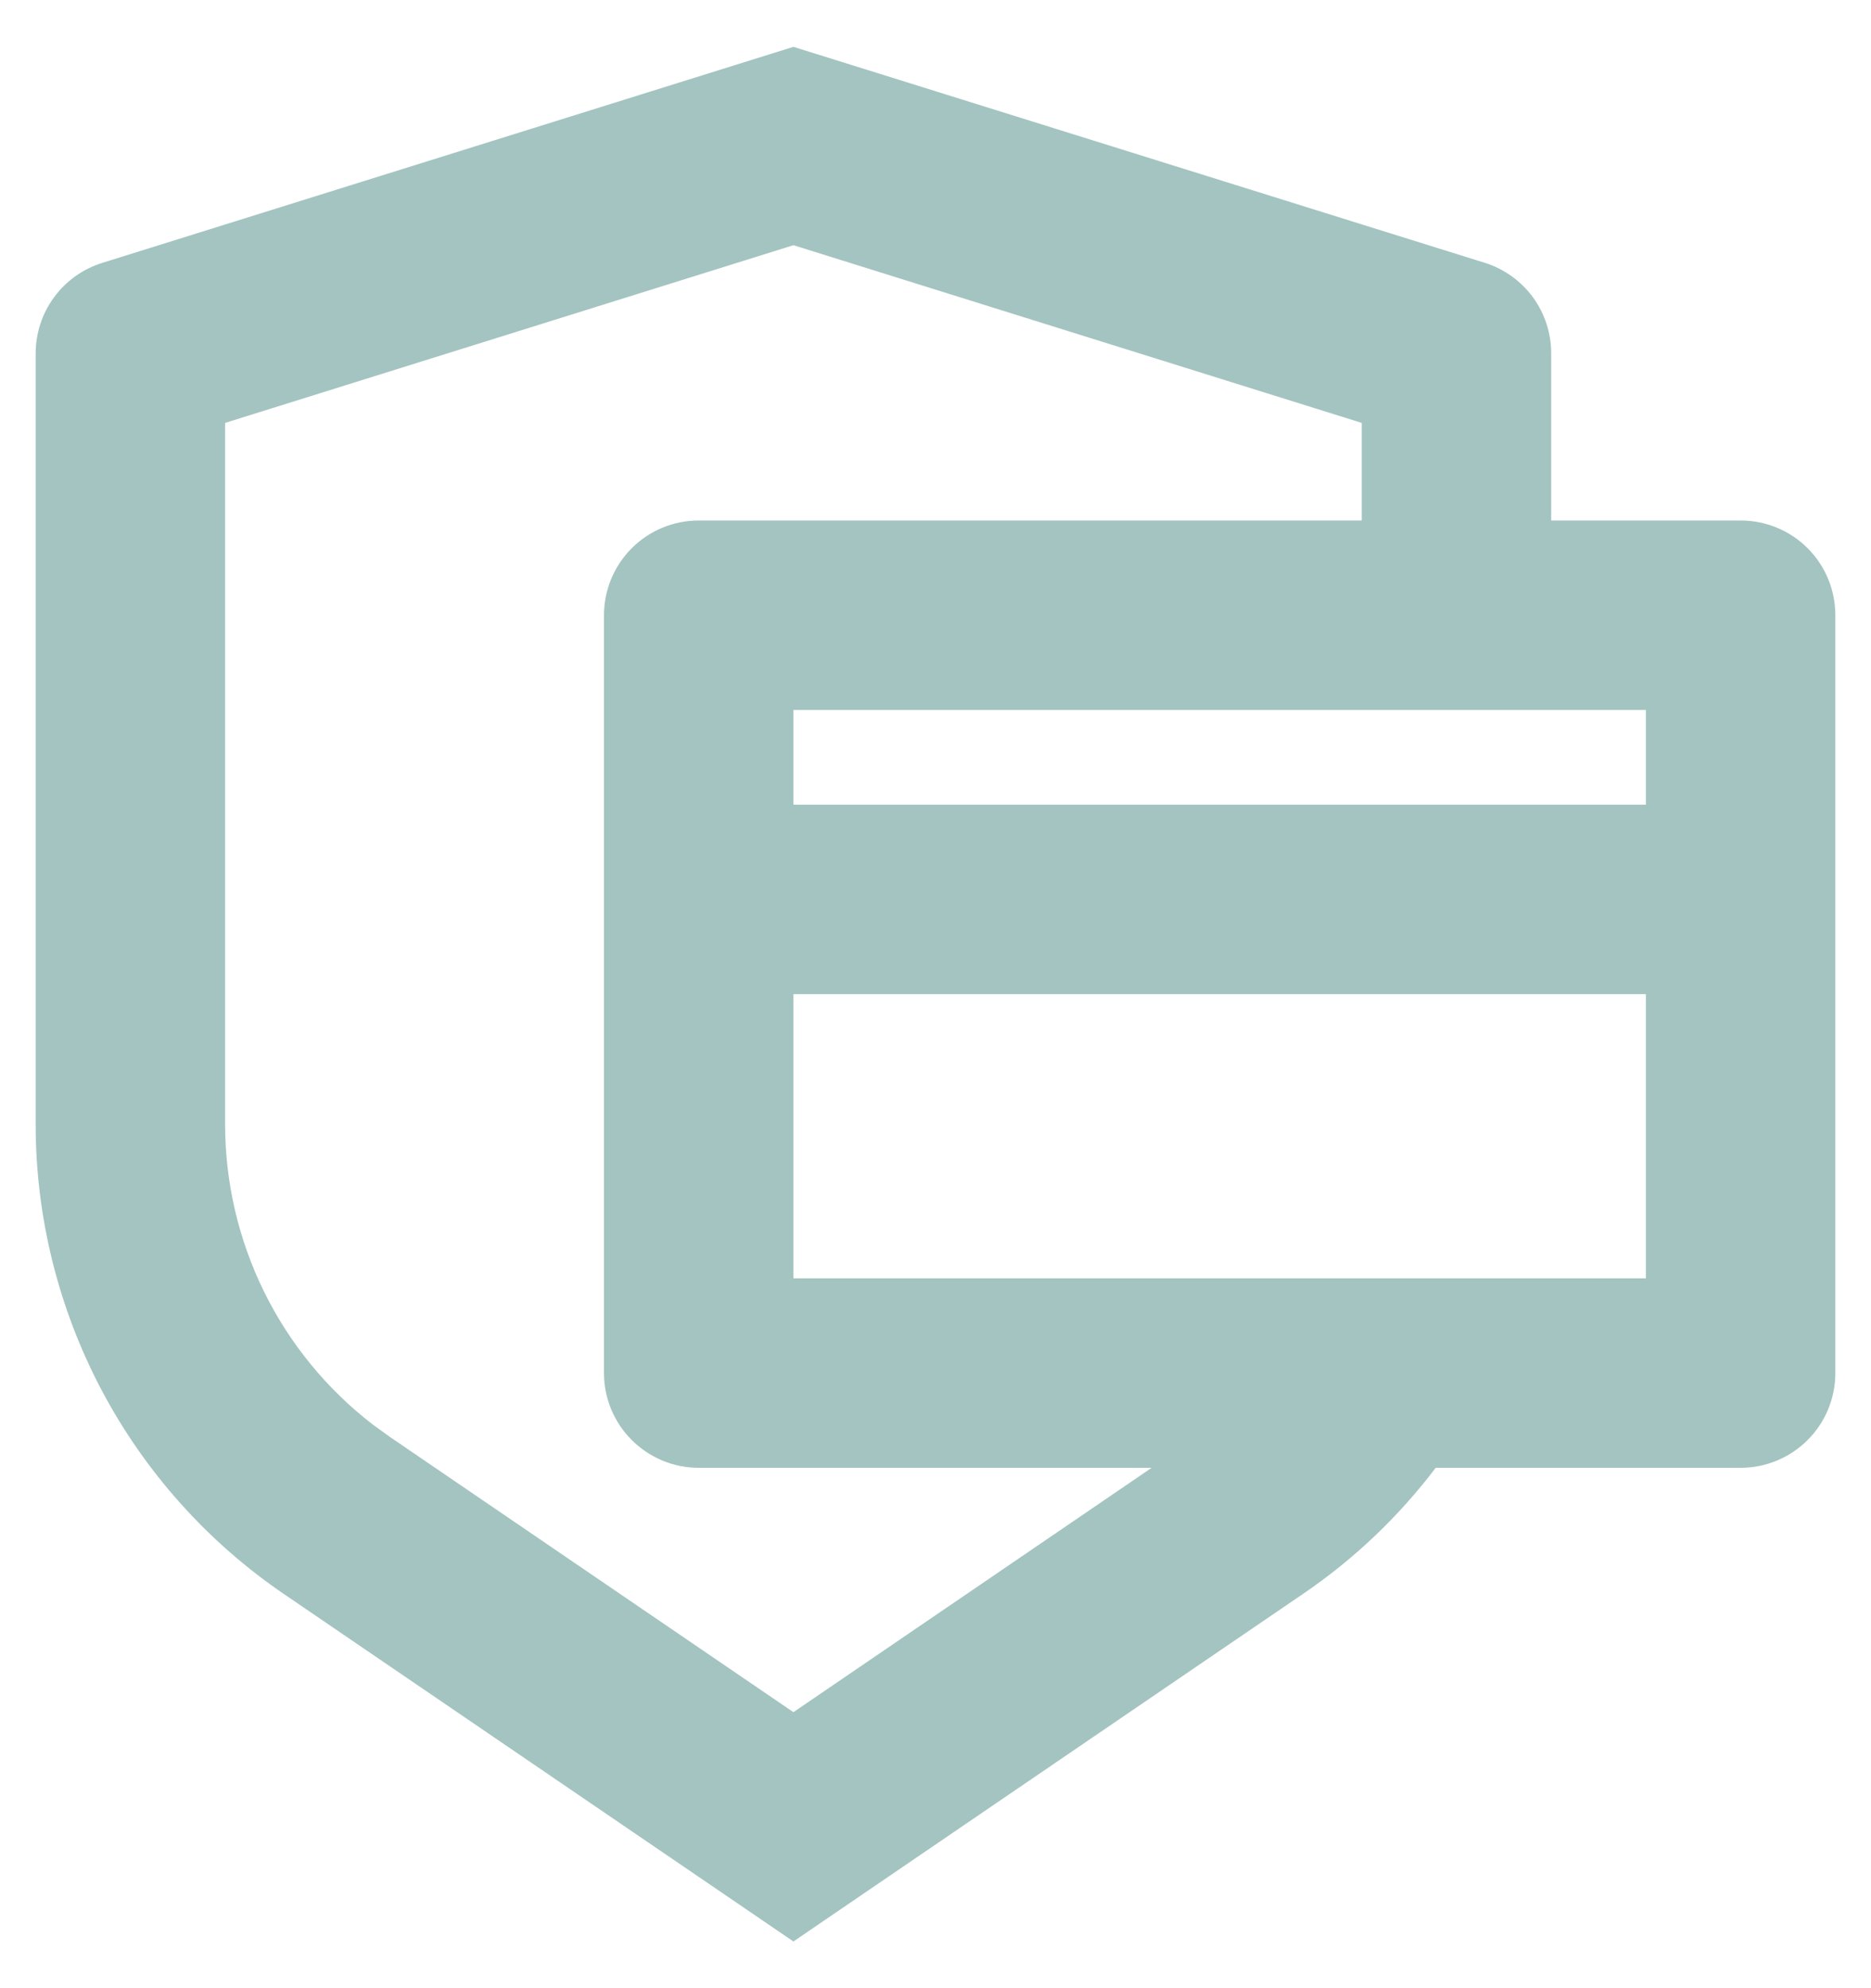 <svg width="32" height="34" viewBox="0 0 32 34" fill="none" xmlns="http://www.w3.org/2000/svg">
<path d="M13.57 0.801L25.393 4.494C25.723 4.597 26.011 4.803 26.216 5.081C26.42 5.36 26.53 5.696 26.53 6.041V8.901H29.77C30.2 8.901 30.612 9.071 30.916 9.375C31.22 9.679 31.39 10.091 31.39 10.521V23.481C31.39 23.91 31.22 24.323 30.916 24.626C30.612 24.93 30.2 25.101 29.77 25.101L24.554 25.102C23.927 25.929 23.166 26.658 22.286 27.257L13.57 33.201L4.855 27.259C3.547 26.367 2.476 25.169 1.736 23.769C0.997 22.369 0.61 20.81 0.61 19.227V6.041C0.611 5.696 0.721 5.36 0.926 5.082C1.13 4.804 1.418 4.599 1.748 4.496L13.57 0.801ZM13.57 4.193L3.85 7.232V19.227C3.85 20.218 4.078 21.197 4.515 22.087C4.953 22.977 5.589 23.755 6.374 24.36L6.68 24.581L13.57 29.28L19.697 25.101H11.95C11.521 25.101 11.109 24.93 10.805 24.626C10.501 24.323 10.33 23.91 10.33 23.481V10.521C10.33 10.091 10.501 9.679 10.805 9.375C11.109 9.071 11.521 8.901 11.95 8.901H23.29V7.232L13.57 4.193ZM13.57 17.001V21.861H28.15V17.001H13.57ZM13.57 13.761H28.15V12.141H13.57V13.761Z" fill="#A3C4C1"/>
</svg>
